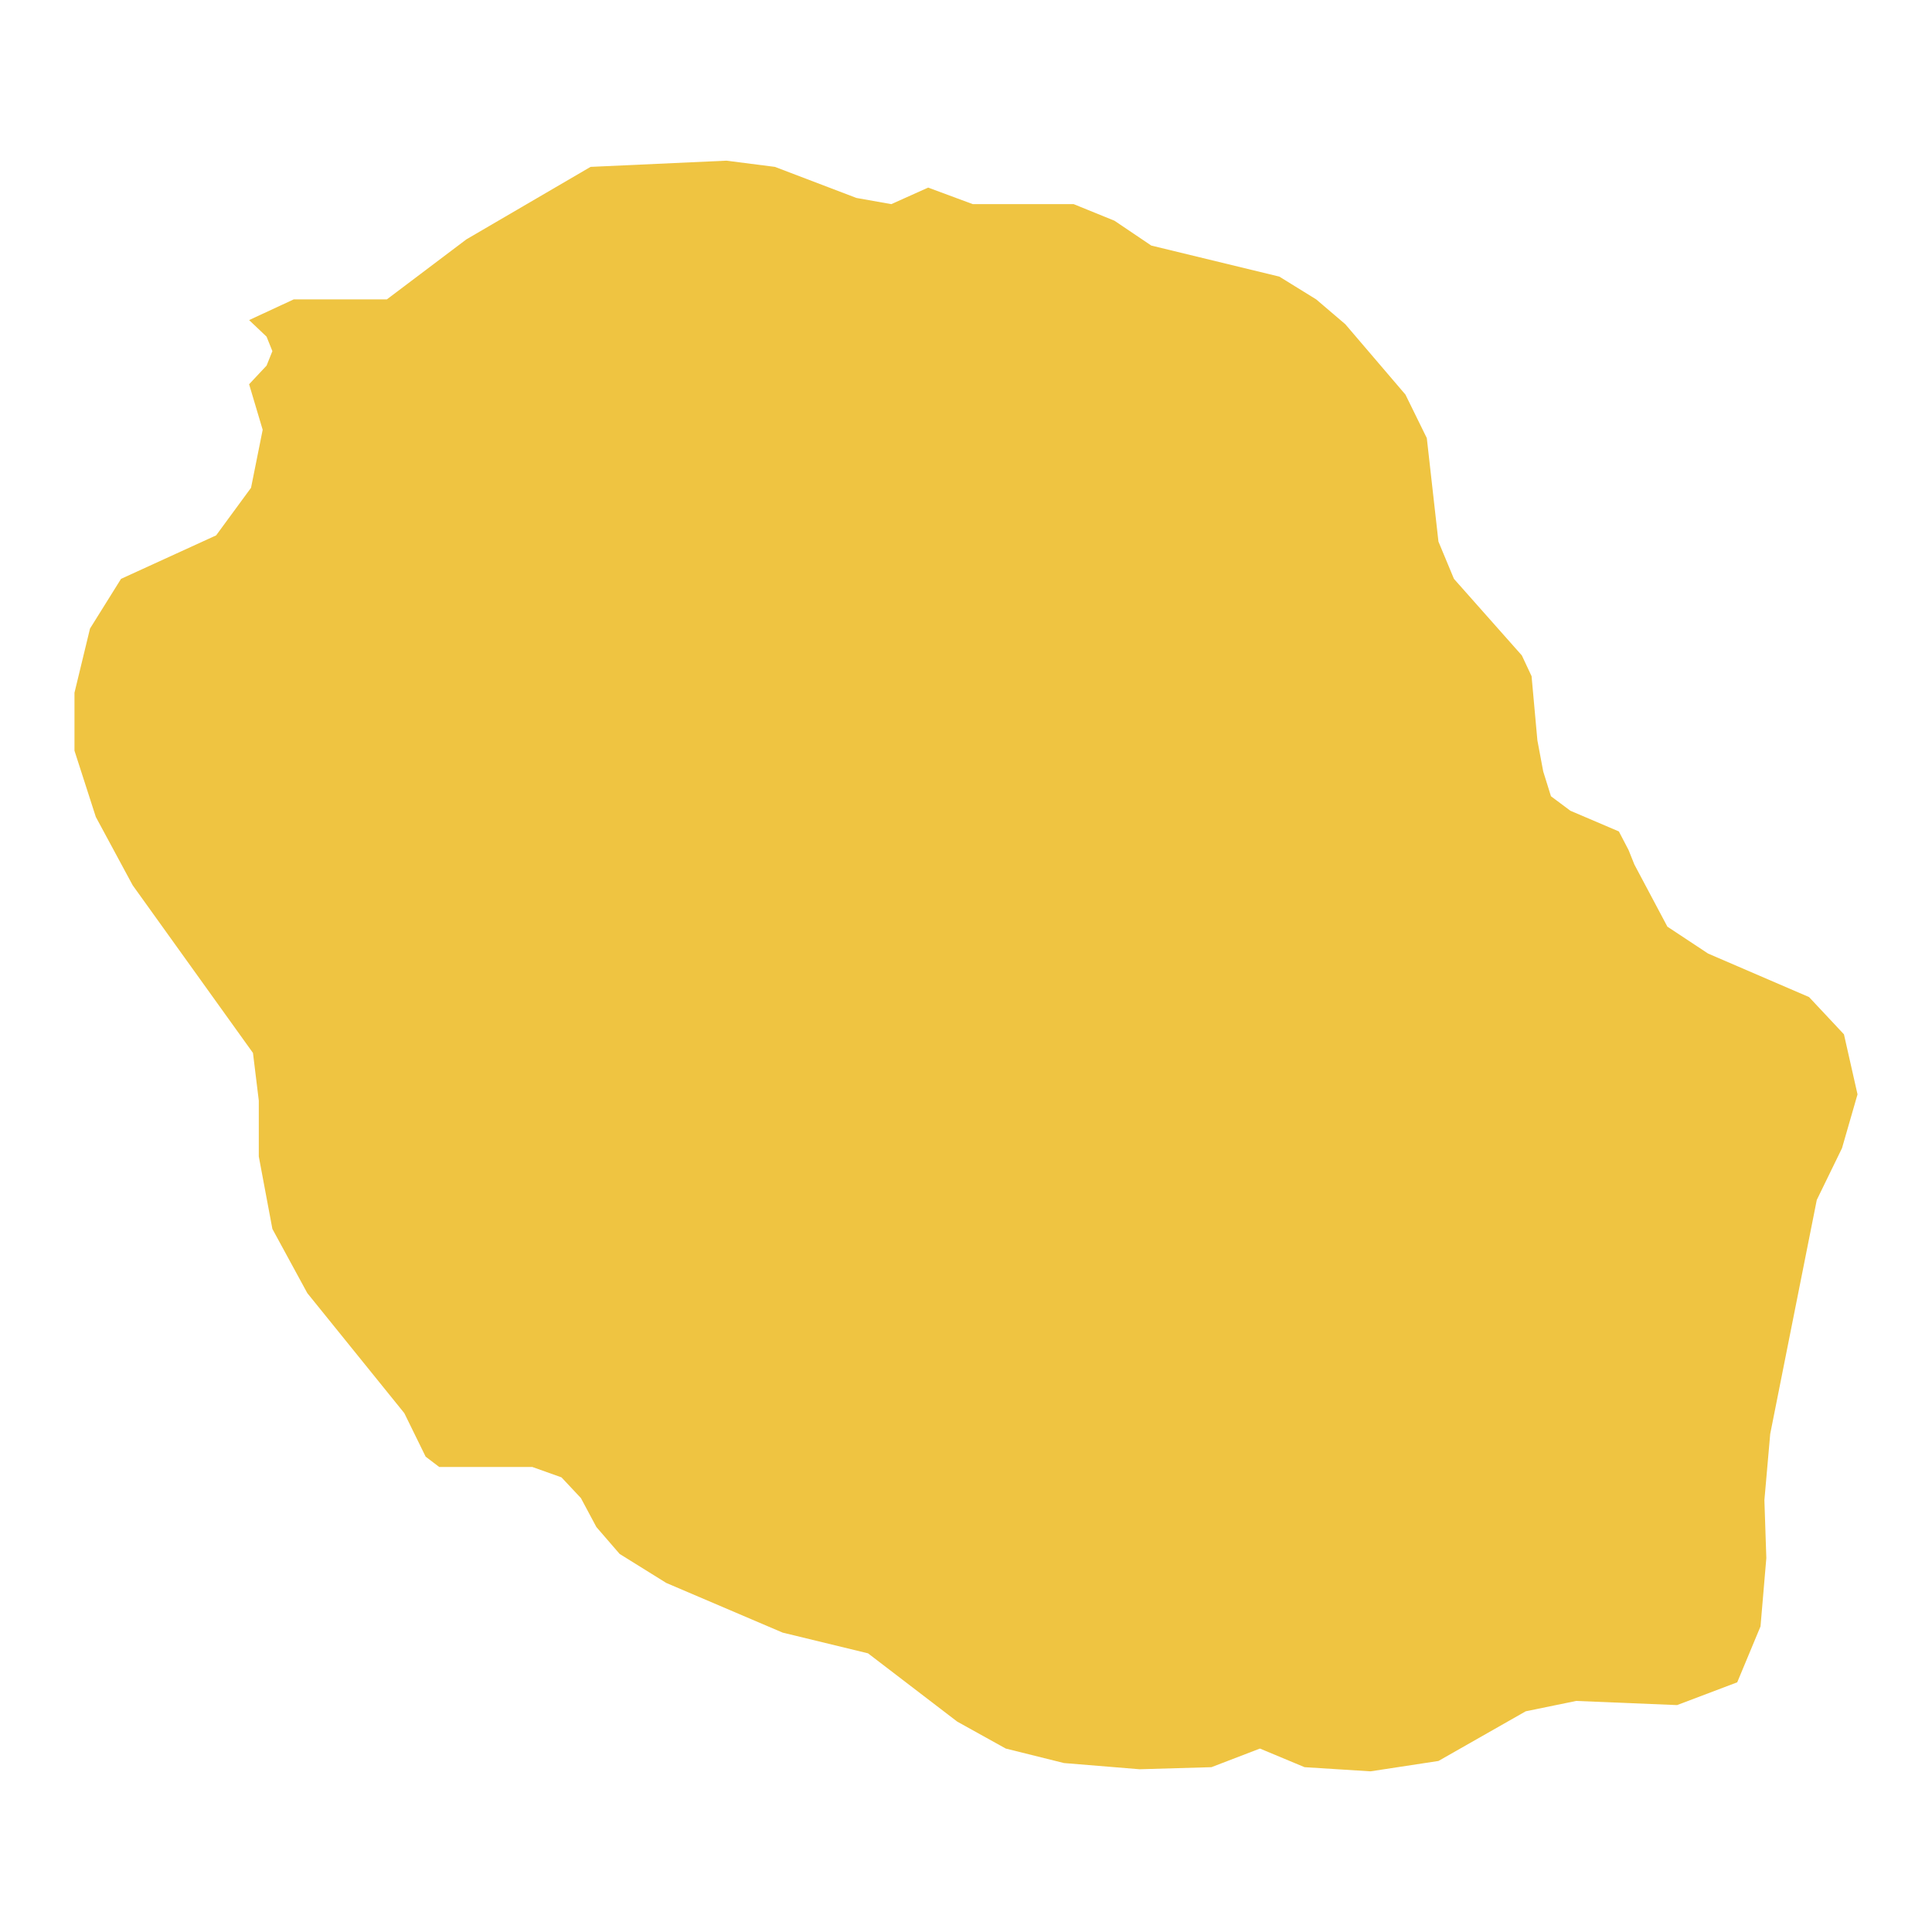 <svg xmlns="http://www.w3.org/2000/svg" viewBox="0 0 800 800"><polyline points="690.43 383.71 707.3 394.86 749.08 412.86 763.54 428.29 769.16 453.15 762.73 475.44 752.29 496.87 733.01 593.74 730.6 621.17 731.4 645.17 728.99 673.46 719.35 696.61 694.44 706.04 652.67 704.32 631.78 708.61 595.63 729.18 567.51 733.47 540.19 731.75 521.71 724.04 501.63 731.75 471.9 732.61 440.57 730.04 416.47 724.04 396.38 712.89 359.43 684.61 324.08 676.03 275.88 655.46 256.59 643.46 246.95 632.31 240.53 620.31 232.49 611.74 220.44 607.45 181.88 607.45 176.25 603.17 167.42 585.16 127.25 535.45 112.79 508.87 107.16 478.87 107.16 455.72 104.75 436 54.94 366.57 39.68 338.28 30.84 310.85 30.84 286.84 37.27 260.27 50.12 239.69 89.49 221.69 103.95 201.98 108.77 177.97 103.15 159.11 110.38 151.4 112.79 145.4 110.38 139.4 103.15 132.54 121.62 123.97 160.19 123.97 193.13 99.11 244.54 69.1 300.78 66.53 320.87 69.1 354.61 81.96 369.07 84.53 384.33 77.68 402.81 84.53 444.59 84.53 461.46 91.39 476.72 101.68 529.75 114.54 545.01 123.97 557.06 134.25 581.97 163.4 590.81 181.4 595.63 224.26 602.05 239.69 630.17 271.41 634.19 279.99 636.6 306.56 639.01 319.42 642.22 329.71 650.26 335.71 670.34 344.28 674.36 351.99 676.77 358 690.43 383.71" style="fill:#efc441"/></svg>